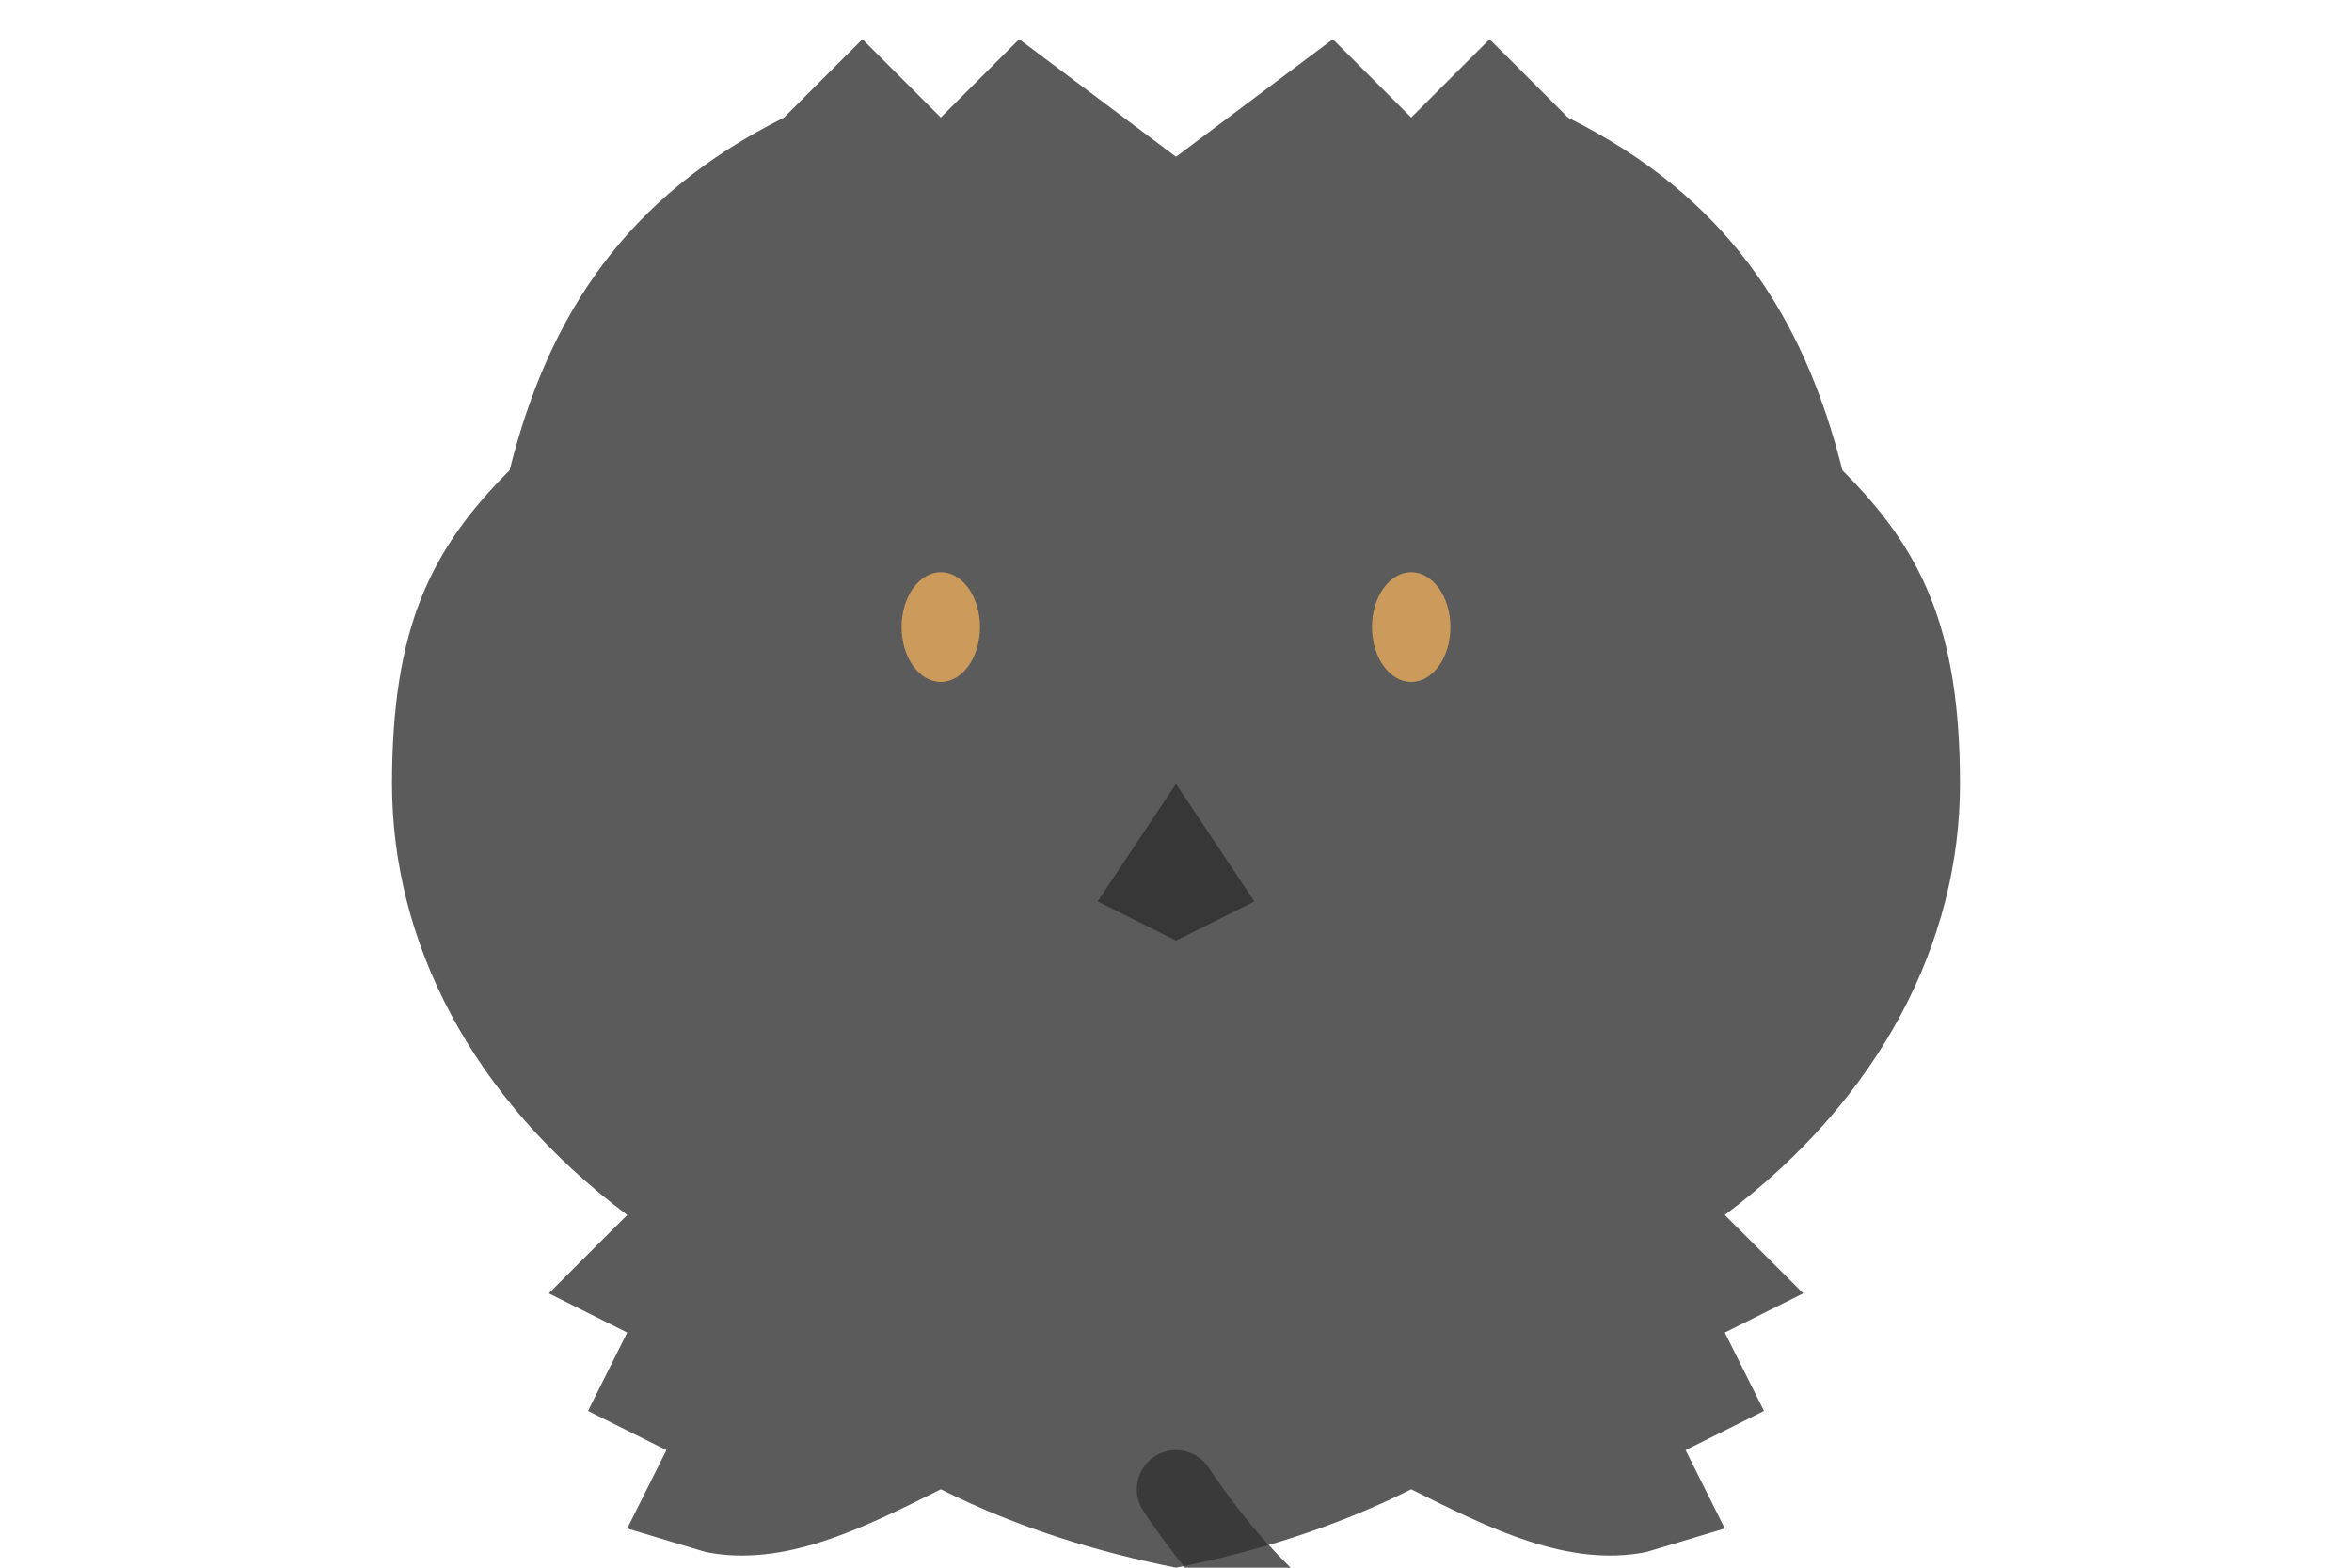 <svg width="300" height="200" viewBox="0 0 300 200" xmlns="http://www.w3.org/2000/svg">
  <!-- Wolf silhouette with ears, head, and body -->
  <path d="M150,20 
           L170,5 L180,15 L190,5 L200,15 
           C220,25 230,40 235,60
           C245,70 250,80 250,100
           C250,120 240,140 220,155
           L230,165 L220,170
           L225,180 L215,185
           L220,195 L210,198
           C200,200 190,195 180,190
           C170,195 160,198 150,200
           C140,198 130,195 120,190
           C110,195 100,200 90,198
           L80,195 L85,185
           L75,180 L80,170
           L70,165 L80,155
           C60,140 50,120 50,100
           C50,80 55,70 65,60
           C70,40 80,25 100,15
           L110,5 L120,15 L130,5 L150,20"
        fill="#333333" fill-opacity="0.8" />
  
  <!-- Wolf eyes -->
  <ellipse cx="120" cy="80" rx="5" ry="7" fill="#d8a25c" fill-opacity="0.9" />
  <ellipse cx="180" cy="80" rx="5" ry="7" fill="#d8a25c" fill-opacity="0.9" />
  
  <!-- Wolf nose -->
  <path d="M150,100 L140,115 L150,120 L160,115 Z" fill="#333333" fill-opacity="0.9" />
  
  <!-- Wolf tail -->
  <path d="M150,190 C170,220 200,230 240,210" fill="none" stroke="#333333" stroke-width="10" stroke-opacity="0.8" stroke-linecap="round" />
</svg> 